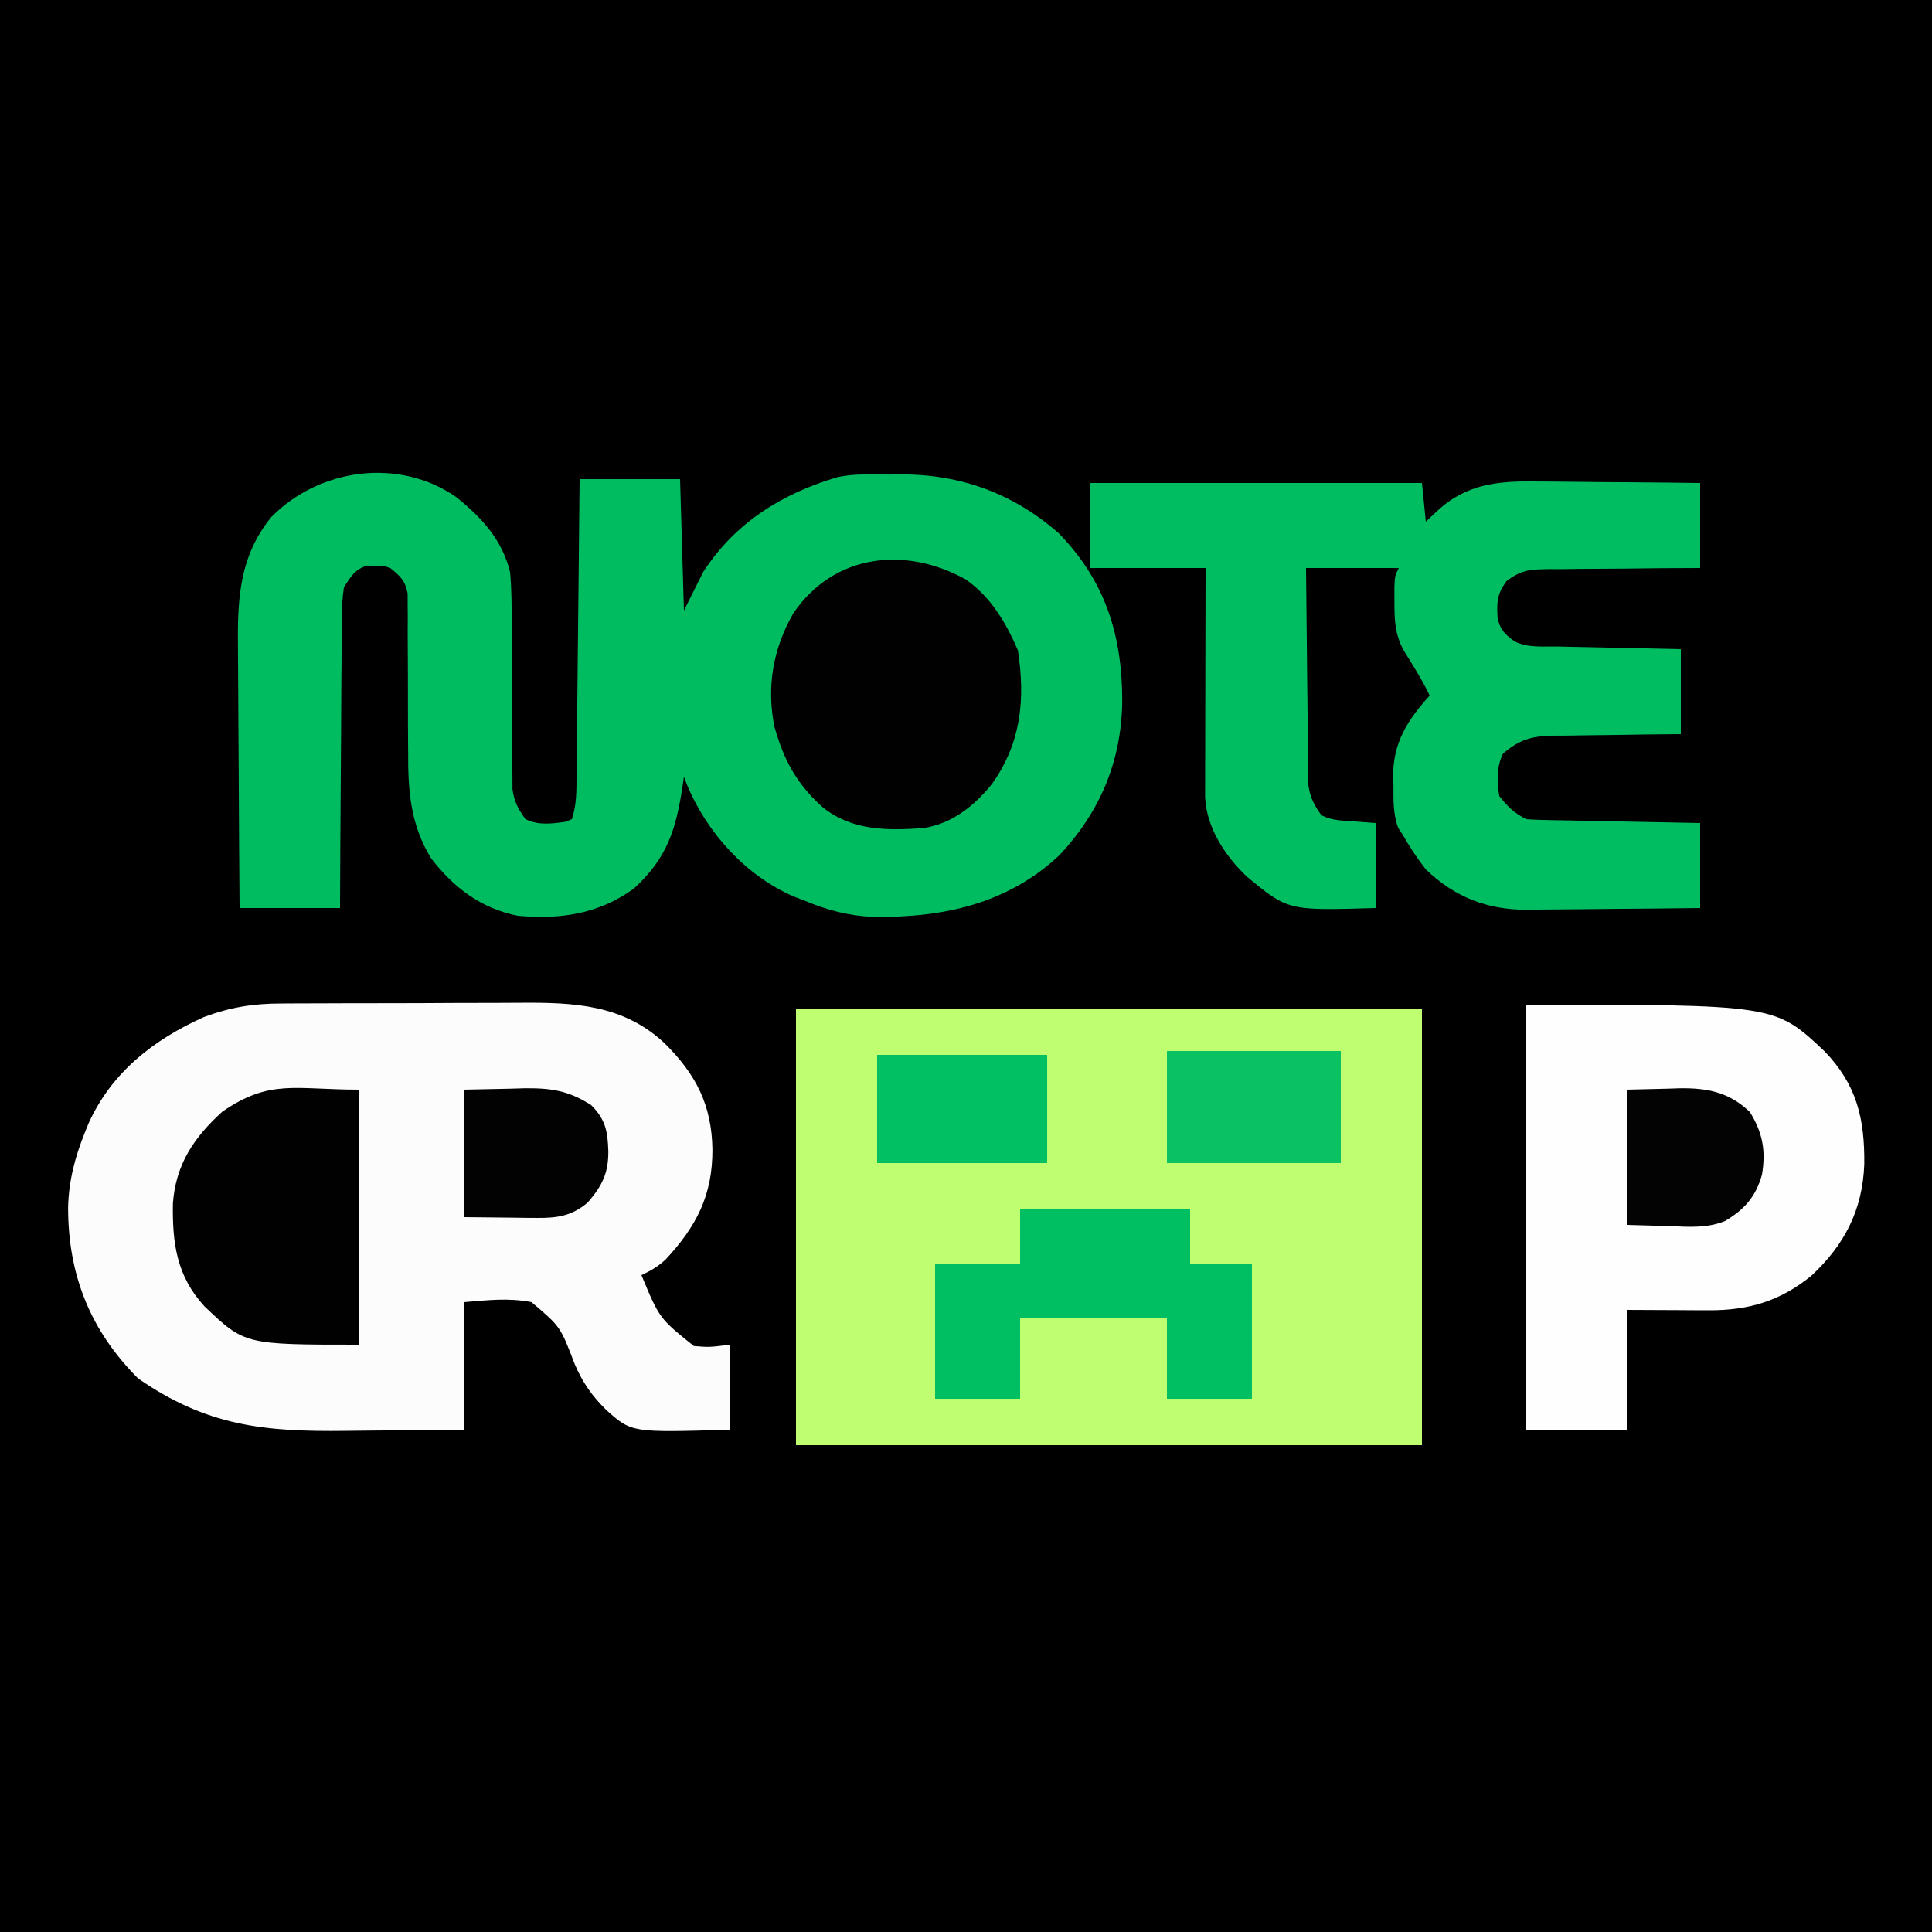 <?xml version="1.0" encoding="UTF-8"?>
<svg version="1.1" xmlns="http://www.w3.org/2000/svg" width="500" height="500">
<rect width="100%" height="100%" fill="#333333" stroke="none"/>
<path d="M0 0 C165 0 330 0 500 0 C500 165 500 330 500 500 C335 500 170 500 0 500 C0 335 0 170 0 0 Z " fill="#000000" transform="translate(0,0)"/>
<path d="M0 0 C6.609 5.342 11.748 10.896 13.875 19.312 C14.301 23.818 14.292 28.302 14.281 32.824 C14.298 34.79 14.314 36.755 14.332 38.72 C14.364 42.842 14.37 46.964 14.38 51.085 C14.39 54.494 14.405 57.902 14.436 61.31 C14.457 63.858 14.466 66.407 14.46 68.956 C14.47 70.111 14.48 71.266 14.49 72.456 C14.492 73.469 14.494 74.482 14.496 75.525 C14.939 78.781 15.95 80.672 17.875 83.312 C21.177 84.964 24.596 84.485 28.188 84 C28.744 83.773 29.301 83.546 29.875 83.312 C31.122 79.572 31.052 76.068 31.08 72.169 C31.09 71.34 31.1 70.51 31.11 69.656 C31.142 66.912 31.167 64.169 31.191 61.426 C31.212 59.524 31.233 57.623 31.254 55.721 C31.31 50.716 31.359 45.71 31.407 40.704 C31.457 35.596 31.513 30.488 31.568 25.381 C31.676 15.358 31.777 5.335 31.875 -4.688 C40.455 -4.688 49.035 -4.688 57.875 -4.688 C58.205 6.532 58.535 17.753 58.875 29.312 C60.525 26.012 62.175 22.712 63.875 19.312 C72.133 6.58 84.274 -0.958 98.697 -5.227 C103.079 -6.154 107.602 -5.872 112.062 -5.875 C113.066 -5.887 114.07 -5.899 115.104 -5.912 C130.537 -5.942 144.183 -0.939 155.875 9.312 C168.097 21.873 172.328 35.95 172.309 53.04 C172.028 68.397 166.612 81.353 156.062 92.625 C142.565 105.295 125.834 108.846 107.941 108.594 C101.462 108.353 95.84 106.818 89.875 104.312 C89.02 103.985 88.166 103.658 87.285 103.32 C74.878 97.95 64.863 86.848 59.695 74.492 C59.289 73.413 59.289 73.413 58.875 72.312 C58.765 73.086 58.656 73.859 58.543 74.656 C56.815 86.008 54.571 93.374 45.875 101.312 C36.73 107.877 26.92 109.318 15.875 108.312 C6.425 106.435 -0.689 101.067 -6.531 93.488 C-11.876 84.803 -12.548 76.068 -12.496 66.105 C-12.513 63.555 -12.531 61.005 -12.549 58.455 C-12.559 54.461 -12.562 50.467 -12.561 46.473 C-12.564 42.6 -12.592 38.728 -12.621 34.855 C-12.613 33.658 -12.605 32.46 -12.596 31.225 C-12.611 29.558 -12.611 29.558 -12.627 27.856 C-12.627 26.88 -12.626 25.903 -12.626 24.897 C-13.265 21.587 -14.537 20.4 -17.125 18.312 C-19.099 17.655 -19.099 17.655 -21.125 17.75 C-21.785 17.728 -22.445 17.706 -23.125 17.684 C-26.33 18.691 -27.332 20.521 -29.125 23.312 C-29.52 26.17 -29.69 28.645 -29.671 31.499 C-29.681 32.31 -29.692 33.12 -29.702 33.955 C-29.732 36.622 -29.733 39.289 -29.734 41.957 C-29.749 43.811 -29.766 45.665 -29.784 47.518 C-29.828 52.389 -29.848 57.26 -29.863 62.131 C-29.883 67.105 -29.925 72.079 -29.965 77.053 C-30.04 86.806 -30.088 96.559 -30.125 106.312 C-38.705 106.312 -47.285 106.312 -56.125 106.312 C-56.216 95.55 -56.289 84.788 -56.332 74.026 C-56.353 69.027 -56.381 64.029 -56.427 59.031 C-56.47 54.2 -56.494 49.37 -56.505 44.539 C-56.512 42.704 -56.526 40.868 -56.548 39.032 C-56.691 26.419 -56.233 15.332 -47.883 5.094 C-35.393 -7.562 -14.765 -10.321 0 0 Z " fill="#00BC61" transform="translate(118.125,128.688)"/>
<path d="M0 0 C53.46 0 106.92 0 162 0 C162 37.29 162 74.58 162 113 C108.54 113 55.08 113 0 113 C0 75.71 0 38.42 0 0 Z " fill="#C0FE71" transform="translate(206,261)"/>
<path d="M0 0 C1.26 -0.01 1.26 -0.01 2.546 -0.02 C5.302 -0.039 8.058 -0.043 10.813 -0.045 C12.746 -0.052 14.679 -0.059 16.612 -0.066 C20.657 -0.078 24.701 -0.081 28.746 -0.08 C33.902 -0.08 39.056 -0.107 44.212 -0.142 C48.203 -0.164 52.194 -0.168 56.185 -0.167 C58.084 -0.169 59.983 -0.178 61.883 -0.194 C75.797 -0.297 88.497 0.254 99.204 10.291 C107.352 18.355 111.407 26.296 111.579 37.791 C111.61 49.649 107.45 57.694 99.388 66.33 C97.358 68.152 95.644 69.142 93.204 70.291 C97.858 81.487 97.858 81.487 106.763 88.642 C110.718 88.968 110.718 88.968 116.204 88.291 C116.204 95.551 116.204 102.811 116.204 110.291 C90.695 111.059 90.695 111.059 84.204 105.291 C80.475 101.652 77.951 98.074 75.915 93.267 C72.242 83.624 72.242 83.624 64.747 77.276 C58.645 76.127 53.557 76.779 47.204 77.291 C47.204 88.181 47.204 99.071 47.204 110.291 C39.627 110.383 32.052 110.462 24.475 110.51 C21.903 110.53 19.331 110.557 16.759 110.592 C-4.514 110.873 -19.303 109.324 -37.046 97.041 C-49.495 84.592 -55.169 70.169 -55.171 52.812 C-54.999 45.859 -53.403 39.74 -50.796 33.291 C-50.496 32.544 -50.195 31.798 -49.886 31.029 C-43.86 17.75 -33.09 9.388 -20.069 3.517 C-13.263 0.967 -7.204 -0.008 0 0 Z " fill="#FCFCFC" transform="translate(72.796,259.709)"/>
<path d="M0 0 C28.38 0 56.76 0 86 0 C86.495 4.95 86.495 4.95 87 10 C87.969 9.092 88.939 8.185 89.938 7.25 C97.521 0.15 105.947 -0.568 115.91 -0.391 C117.118 -0.385 118.326 -0.379 119.571 -0.373 C123.402 -0.351 127.232 -0.301 131.062 -0.25 C133.671 -0.23 136.28 -0.212 138.889 -0.195 C145.259 -0.151 151.63 -0.082 158 0 C158 7.26 158 14.52 158 22 C152.998 22.021 152.998 22.021 147.895 22.043 C144.661 22.074 141.428 22.113 138.194 22.153 C135.949 22.176 133.703 22.19 131.458 22.196 C128.228 22.205 124.999 22.246 121.77 22.293 C120.266 22.287 120.266 22.287 118.732 22.281 C113.987 22.38 111.728 22.443 107.866 25.399 C105.386 28.855 105.341 30.797 105.566 34.91 C106.192 37.927 107.522 39.251 110 41 C113.434 42.717 117.381 42.245 121.164 42.316 C122.071 42.337 122.978 42.358 123.913 42.379 C126.817 42.445 129.721 42.504 132.625 42.562 C134.591 42.606 136.557 42.649 138.523 42.693 C143.349 42.801 148.174 42.9 153 43 C153 50.26 153 57.52 153 65 C150.182 65.026 147.364 65.052 144.461 65.078 C141.72 65.117 138.98 65.162 136.24 65.208 C134.341 65.236 132.442 65.257 130.542 65.271 C127.806 65.292 125.072 65.339 122.336 65.391 C121.492 65.392 120.648 65.393 119.778 65.394 C114.271 65.53 111.246 66.426 107 70 C105.264 73.473 105.398 77.212 106 81 C108.182 83.756 109.872 85.436 113 87 C114.449 87.118 115.904 87.177 117.358 87.205 C118.259 87.225 119.159 87.245 120.088 87.266 C121.062 87.282 122.036 87.299 123.039 87.316 C124.035 87.337 125.031 87.358 126.057 87.379 C129.246 87.445 132.436 87.504 135.625 87.562 C137.784 87.606 139.943 87.649 142.102 87.693 C147.401 87.801 152.7 87.9 158 88 C158 95.26 158 102.52 158 110 C150.474 110.099 142.949 110.172 135.423 110.22 C132.865 110.24 130.308 110.267 127.75 110.302 C124.064 110.351 120.378 110.373 116.691 110.391 C115.557 110.411 114.422 110.432 113.253 110.453 C102.881 110.456 94.545 107.227 87 100 C84.751 97.133 82.806 94.163 81 91 C80.624 90.43 80.247 89.86 79.859 89.273 C78.493 85.658 78.631 82.082 78.625 78.25 C78.601 77.477 78.576 76.703 78.551 75.906 C78.507 67.159 82.293 61.341 88 55 C86.066 50.963 83.706 47.232 81.34 43.438 C78.925 39.044 78.864 35.365 78.875 30.375 C78.871 28.654 78.871 28.654 78.867 26.898 C79 24 79 24 80 22 C72.08 22 64.16 22 56 22 C56.063 29.607 56.138 37.213 56.236 44.819 C56.28 48.351 56.32 51.883 56.346 55.415 C56.377 59.479 56.432 63.542 56.488 67.605 C56.495 68.87 56.501 70.135 56.508 71.438 C56.527 72.619 56.547 73.8 56.568 75.016 C56.584 76.572 56.584 76.572 56.601 78.159 C57.061 81.436 58.059 83.342 60 86 C62.702 87.351 65.118 87.339 68.125 87.562 C70.064 87.707 72.002 87.851 74 88 C74 95.26 74 102.52 74 110 C51.328 110.677 51.328 110.677 40.688 101.875 C35.084 96.553 30.232 89.237 29.88 81.285 C29.882 80.191 29.884 79.096 29.886 77.968 C29.887 76.727 29.887 75.486 29.887 74.207 C29.892 72.853 29.897 71.499 29.902 70.145 C29.904 68.759 29.906 67.373 29.907 65.987 C29.91 62.343 29.92 58.698 29.931 55.053 C29.942 51.333 29.946 47.613 29.951 43.893 C29.961 36.595 29.981 29.298 30 22 C20.1 22 10.2 22 0 22 C0 14.74 0 7.48 0 0 Z " fill="#00BD62" transform="translate(282,125)"/>
<path d="M0 0 C64.375 0 64.375 0 77.125 12 C85.562 20.685 87.607 29.573 87.473 41.363 C87.013 53.171 82.368 62.198 73.75 70.188 C65.699 76.721 57.559 79.145 47.289 79.098 C46.167 79.095 45.045 79.093 43.889 79.09 C41.778 79.076 41.778 79.076 39.625 79.062 C32.881 79.032 32.881 79.032 26 79 C26 89.23 26 99.46 26 110 C17.42 110 8.84 110 0 110 C0 73.7 0 37.4 0 0 Z " fill="#FEFEFE" transform="translate(395,260)"/>
<path d="M0 0 C6.487 4.567 10.315 11.116 13.438 18.312 C15.383 31.069 14.26 42.351 6.668 52.961 C2.002 58.665 -3.611 63.18 -11.09 64.318 C-20.382 64.961 -29.405 65.019 -37 59 C-43.108 53.575 -46.622 47.78 -49 40 C-49.191 39.379 -49.382 38.757 -49.578 38.117 C-51.658 27.68 -49.945 17.895 -44.715 8.754 C-34.217 -6.716 -15.667 -8.755 0 0 Z " fill="#000100" transform="translate(250,150)"/>
<path d="M0 0 C0 21.78 0 43.56 0 66 C-29.672 66 -29.672 66 -40.09 56.078 C-47.295 48.24 -48.418 39.73 -48.254 29.445 C-47.508 19.321 -42.86 12.436 -35.488 5.711 C-23.092 -2.813 -16.808 0 0 0 Z " fill="#010101" transform="translate(93,282)"/>
<path d="M0 0 C14.52 0 29.04 0 44 0 C44 4.62 44 9.24 44 14 C49.28 14 54.56 14 60 14 C60 25.55 60 37.1 60 49 C52.74 49 45.48 49 38 49 C38 42.07 38 35.14 38 28 C25.46 28 12.92 28 0 28 C0 34.93 0 41.86 0 49 C-7.26 49 -14.52 49 -22 49 C-22 37.45 -22 25.9 -22 14 C-14.74 14 -7.48 14 0 14 C0 9.38 0 4.76 0 0 Z " fill="#00BF63" transform="translate(264,313)"/>
<path d="M0 0 C14.85 0 29.7 0 45 0 C45 9.57 45 19.14 45 29 C30.15 29 15.3 29 0 29 C0 19.43 0 9.86 0 0 Z " fill="#0AC263" transform="translate(302,272)"/>
<path d="M0 0 C14.52 0 29.04 0 44 0 C44 9.24 44 18.48 44 28 C29.48 28 14.96 28 0 28 C0 18.76 0 9.52 0 0 Z " fill="#01BF63" transform="translate(227,273)"/>
<path d="M0 0 C3.96 -0.083 7.92 -0.165 12 -0.25 C13.849 -0.305 13.849 -0.305 15.734 -0.36 C22.669 -0.43 27.126 0.24 33 4 C36.78 7.78 37.279 10.896 37.438 16.062 C37.43 21.744 35.781 24.922 32.125 29.188 C28.068 32.648 24.275 33.249 19.043 33.195 C18.04 33.19 17.038 33.185 16.005 33.18 C14.745 33.162 13.485 33.144 12.188 33.125 C6.155 33.063 6.155 33.063 0 33 C0 22.11 0 11.22 0 0 Z " fill="#020202" transform="translate(120,282)"/>
<path d="M0 0 C3.465 -0.083 6.93 -0.165 10.5 -0.25 C12.114 -0.305 12.114 -0.305 13.76 -0.36 C21.009 -0.443 26.521 0.68 31.875 5.789 C35.17 11.166 36.043 15.751 35 22 C33.391 27.727 30.491 30.979 25.447 33.994 C20.766 35.918 15.976 35.513 11 35.312 C7.37 35.209 3.74 35.106 0 35 C0 23.45 0 11.9 0 0 Z " fill="#030303" transform="translate(421,282)"/>
</svg>
